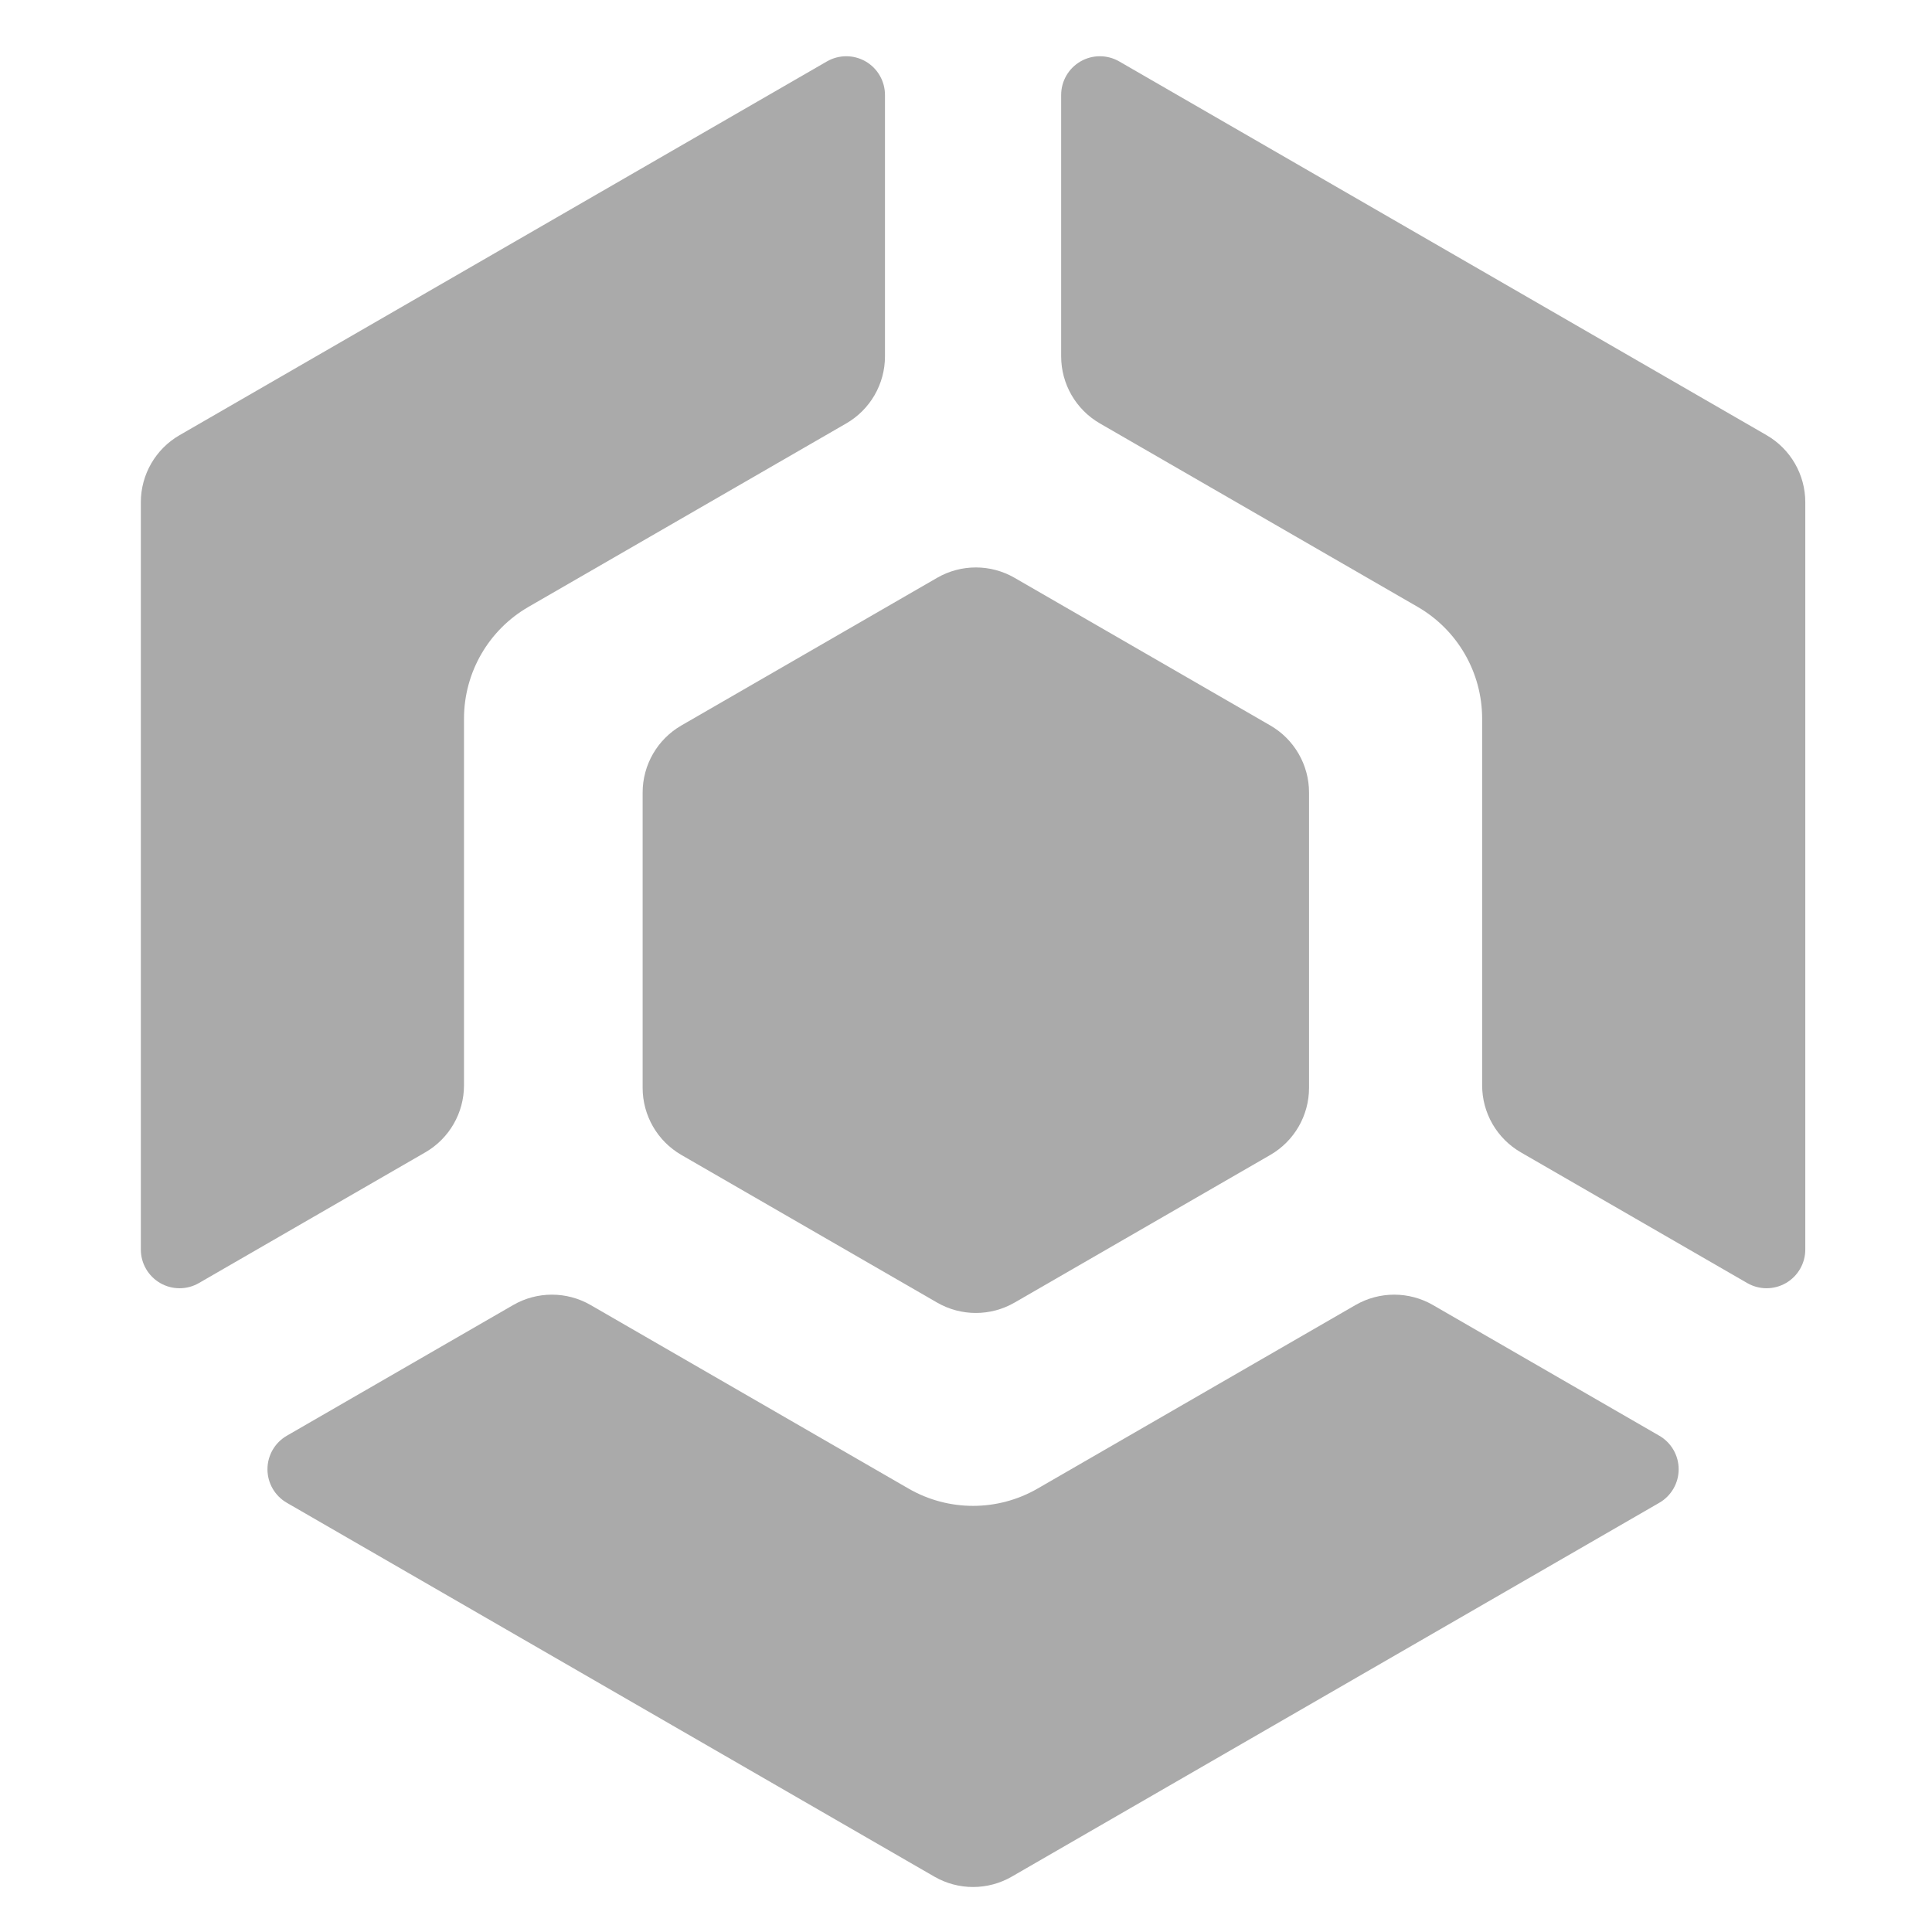 <svg clip-rule="evenodd" fill-rule="evenodd" stroke-linejoin="round" stroke-miterlimit="2" viewBox="0 0 48 48" xmlns="http://www.w3.org/2000/svg">
  <defs>
    <style type="text/css" id="current-color-scheme">.ColorScheme-Highlight { color:#aaaaaa; }</style>
  </defs><path class="ColorScheme-Highlight" fill="currentColor" d="m565.765 398.641c3.567-2.06 7.962-2.06 11.529 0 9.54 5.507 28.502 16.455 38.041 21.963 3.567 2.059 5.765 5.865 5.765 9.984v43.927c0 4.118-2.198 7.925-5.765 9.984-9.539 5.508-28.501 16.455-38.041 21.963-3.567 2.06-7.962 2.06-11.529 0-9.54-5.508-28.502-16.455-38.041-21.963-3.567-2.059-5.765-5.866-5.765-9.984v-43.927c0-4.119 2.198-7.925 5.765-9.984 9.539-5.508 28.501-16.456 38.041-21.963z" transform="matrix(.167 0 0 .167 -71.201 -52.217)"/><path class="ColorScheme-Highlight" fill="currentColor" d="m614.038 493.053c3.116-1.799 6.955-1.799 10.071 0 7.313 4.222 20.928 12.083 29.446 17.001 1.558.899 2.518 2.562 2.518 4.361s-.96 3.461-2.518 4.361c-18.983 10.96-68.306 39.436-84.229 48.629-3.116 1.799-6.955 1.799-10.071 0-15.923-9.193-65.246-37.669-84.229-48.629-1.558-.9-2.518-2.562-2.518-4.361s.96-3.462 2.518-4.361c8.518-4.918 22.133-12.779 29.446-17.001 3.116-1.799 6.955-1.799 10.071 0 9.426 5.442 29.82 17.216 41.355 23.876 5.193 2.998 11.592 2.998 16.785 0 11.535-6.66 31.929-18.434 41.355-23.876zm-68.759-161.764c1.558-.899 3.478-.899 5.036 0 1.558.9 2.517 2.562 2.517 4.361v34.002c0 3.598-1.919 6.922-5.035 8.722-9.422 5.439-29.802 17.205-41.332 23.862-5.193 2.999-8.392 8.54-8.392 14.537v47.698c0 3.598-1.92 6.923-5.036 8.722-7.313 4.222-20.928 12.083-29.446 17.001-1.558.9-3.478.9-5.036 0s-2.518-2.562-2.518-4.361v-97.206c0-3.598 1.92-6.923 5.036-8.722 15.92-9.191 65.226-37.658 84.206-48.616zm122.229 48.616c3.116 1.799 5.036 5.124 5.036 8.722v97.206c0 1.799-.96 3.461-2.518 4.361s-3.478.9-5.036 0c-8.518-4.918-22.133-12.779-29.446-17.001-3.116-1.799-5.035-5.124-5.035-8.722v-47.698c0-5.997-3.2-11.538-8.393-14.537-11.53-6.657-31.91-18.423-41.332-23.862-3.116-1.8-5.035-5.124-5.035-8.722v-34.002c0-1.799.96-3.461 2.518-4.361 1.558-.899 3.477-.899 5.035 0 18.98 10.958 68.287 39.425 84.206 48.616z" transform="matrix(.191 0 0 .191 -83.604 -61.75)"/></svg>